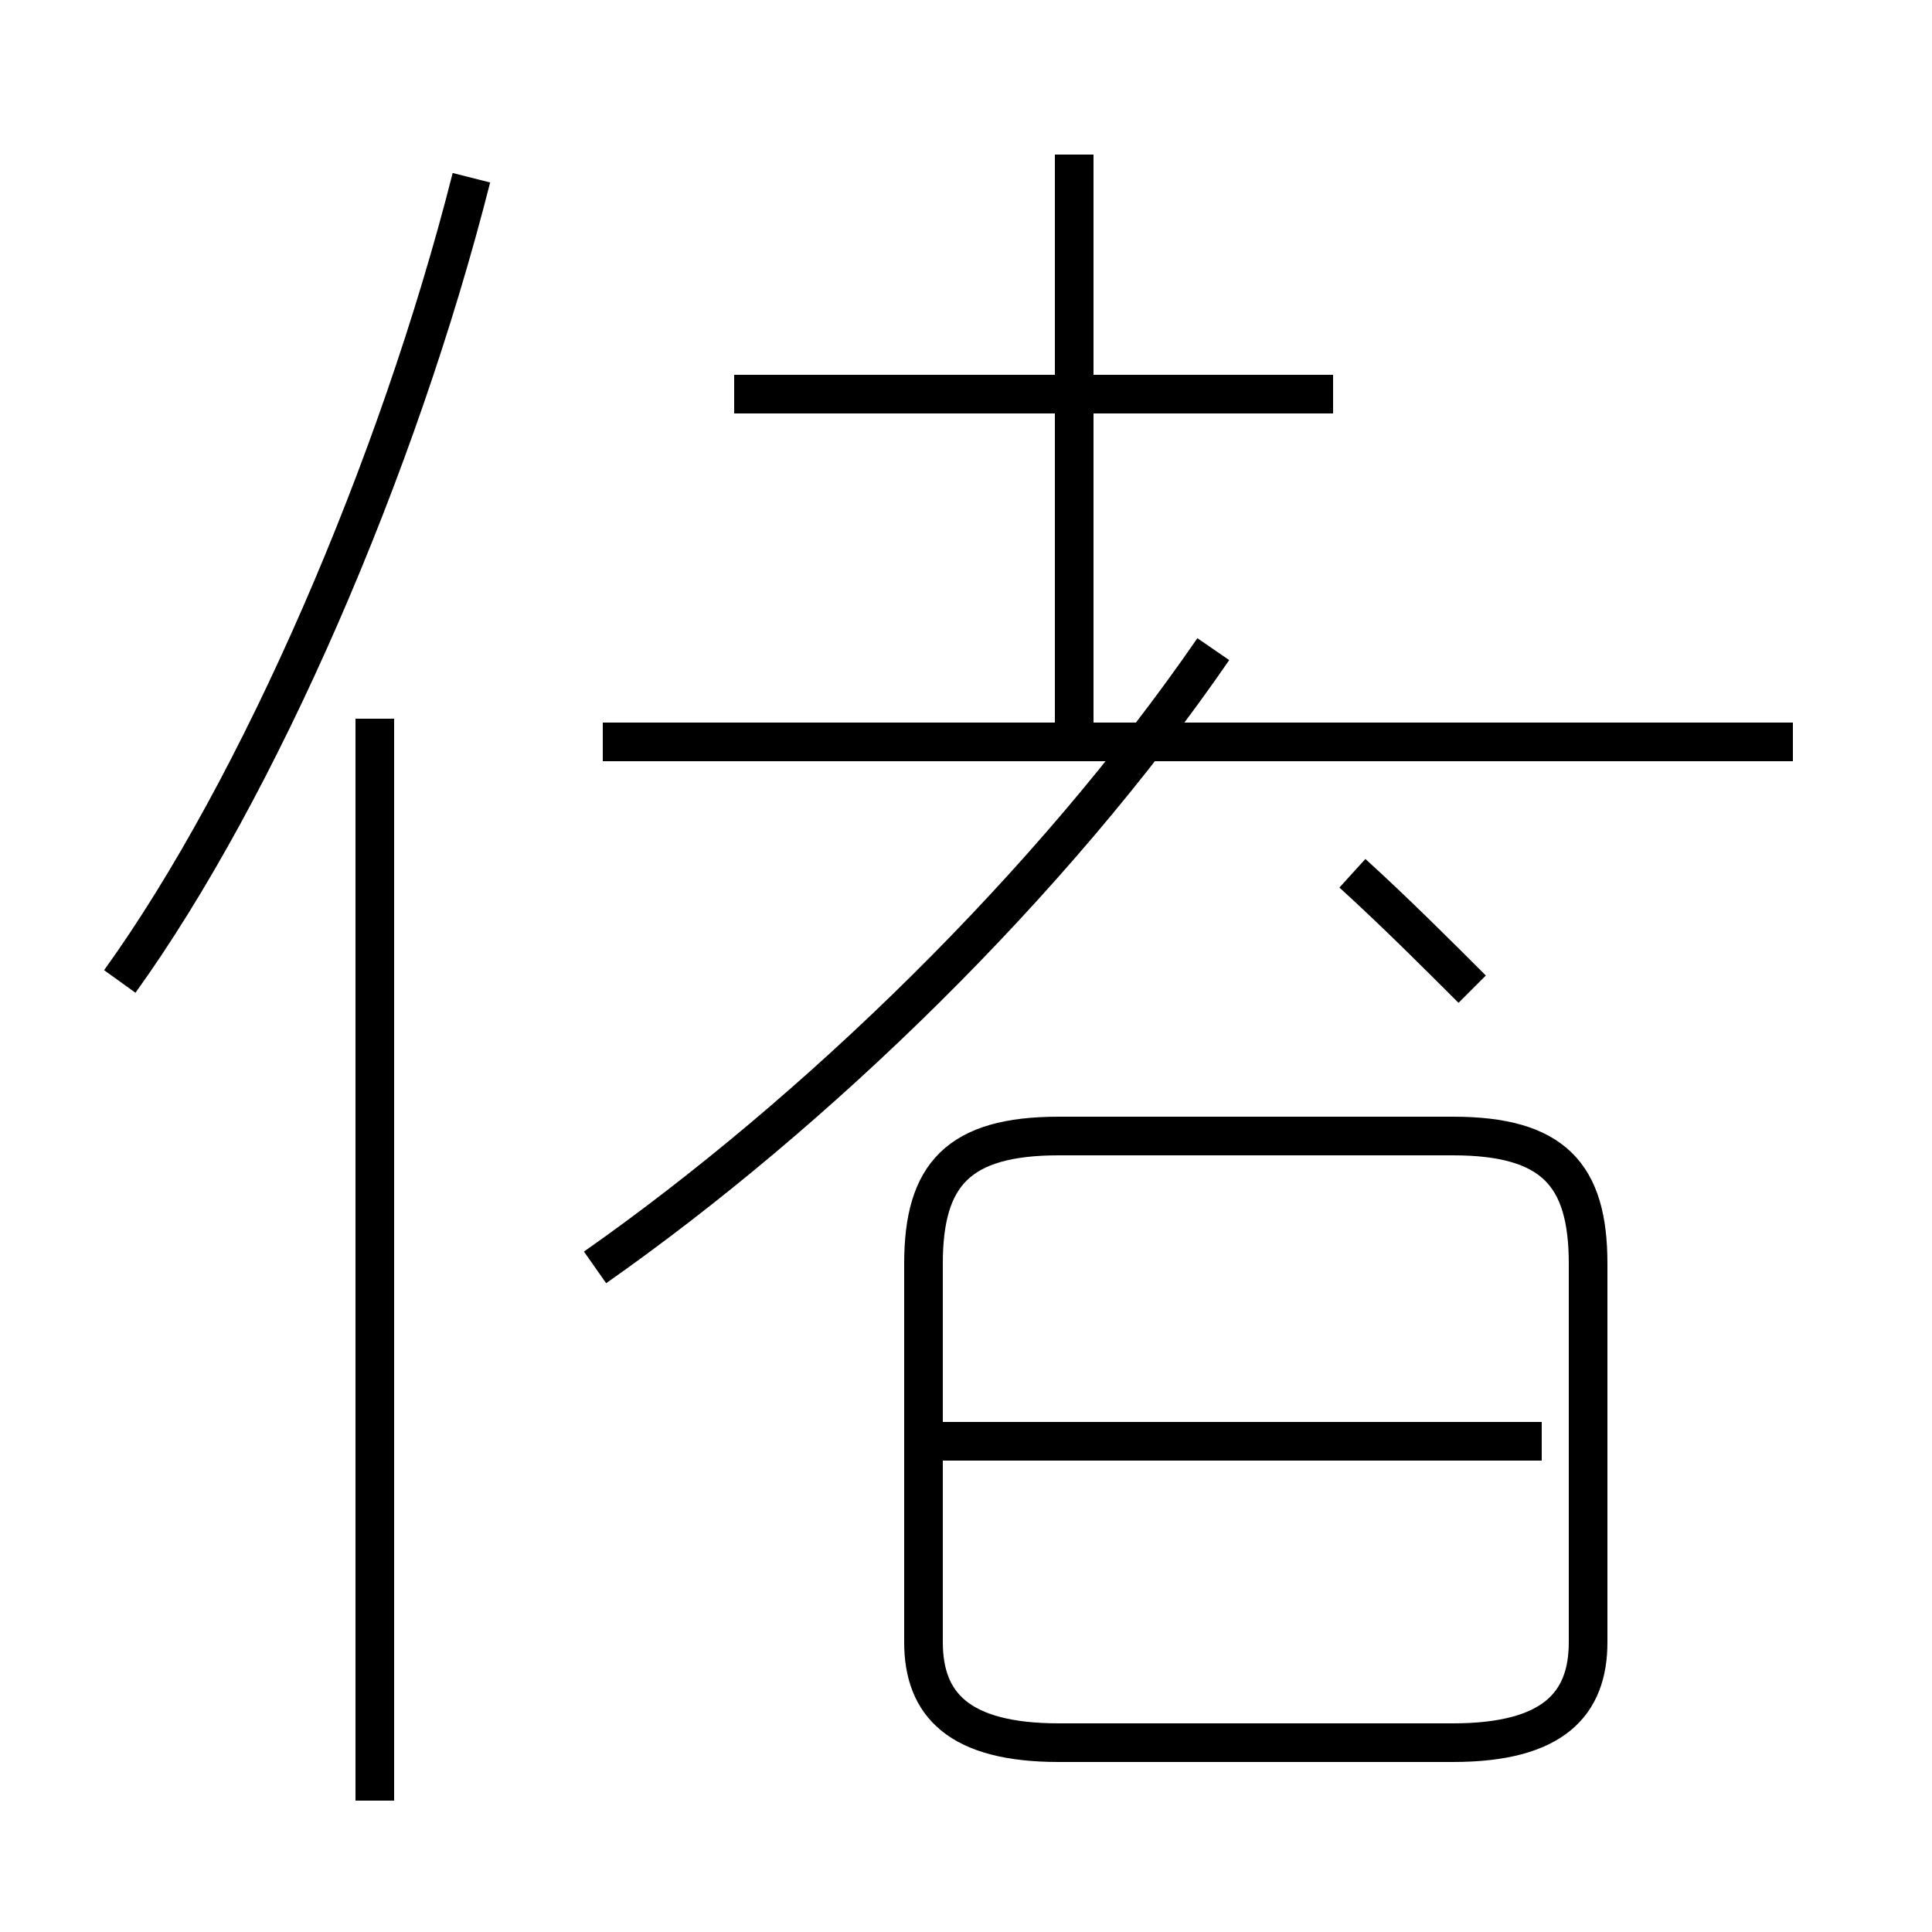 <?xml version='1.0' encoding='utf8'?>
<svg viewBox="0.0 -44.0 50.0 50.0" version="1.1" xmlns="http://www.w3.org/2000/svg">
<rect x="0.0" y="-44.0" width="50.0" height="50.0" fill="#808080" stroke="none"/>
<rect x="-1000" y="-1000" width="2000" height="2000" stroke="white" fill="white"/>
<g style="fill:none; stroke:#000000;  stroke-width:1">
<path d="M 15.4 11.2 C 21.1 15.2 27.2 21.1 31.4 27.2 M 46.4 24.8 L 15.6 24.8 M 27.8 24.6 L 27.8 40.0 M 34.5 33.8 L 19.0 33.8 M 27.4 -1.1 L 37.6 -1.1 C 40.2 -1.1 41.1 -0.1 41.1 1.5 L 41.1 11.3 C 41.1 13.6 40.2 14.6 37.6 14.6 L 27.4 14.6 C 24.8 14.6 23.9 13.6 23.9 11.3 L 23.9 1.5 C 23.9 -0.1 24.8 -1.1 27.4 -1.1 Z M 39.9 6.7 L 23.9 6.7 M 9.7 -2.6 L 9.7 25.4 M 3.1 18.6 C 6.7 23.6 10.3 31.9 12.2 39.4 M 38.1 18.4 C 37.2 19.3 36.1 20.4 35.0 21.4" transform="scale(1, -1)" />
</g>
</svg>